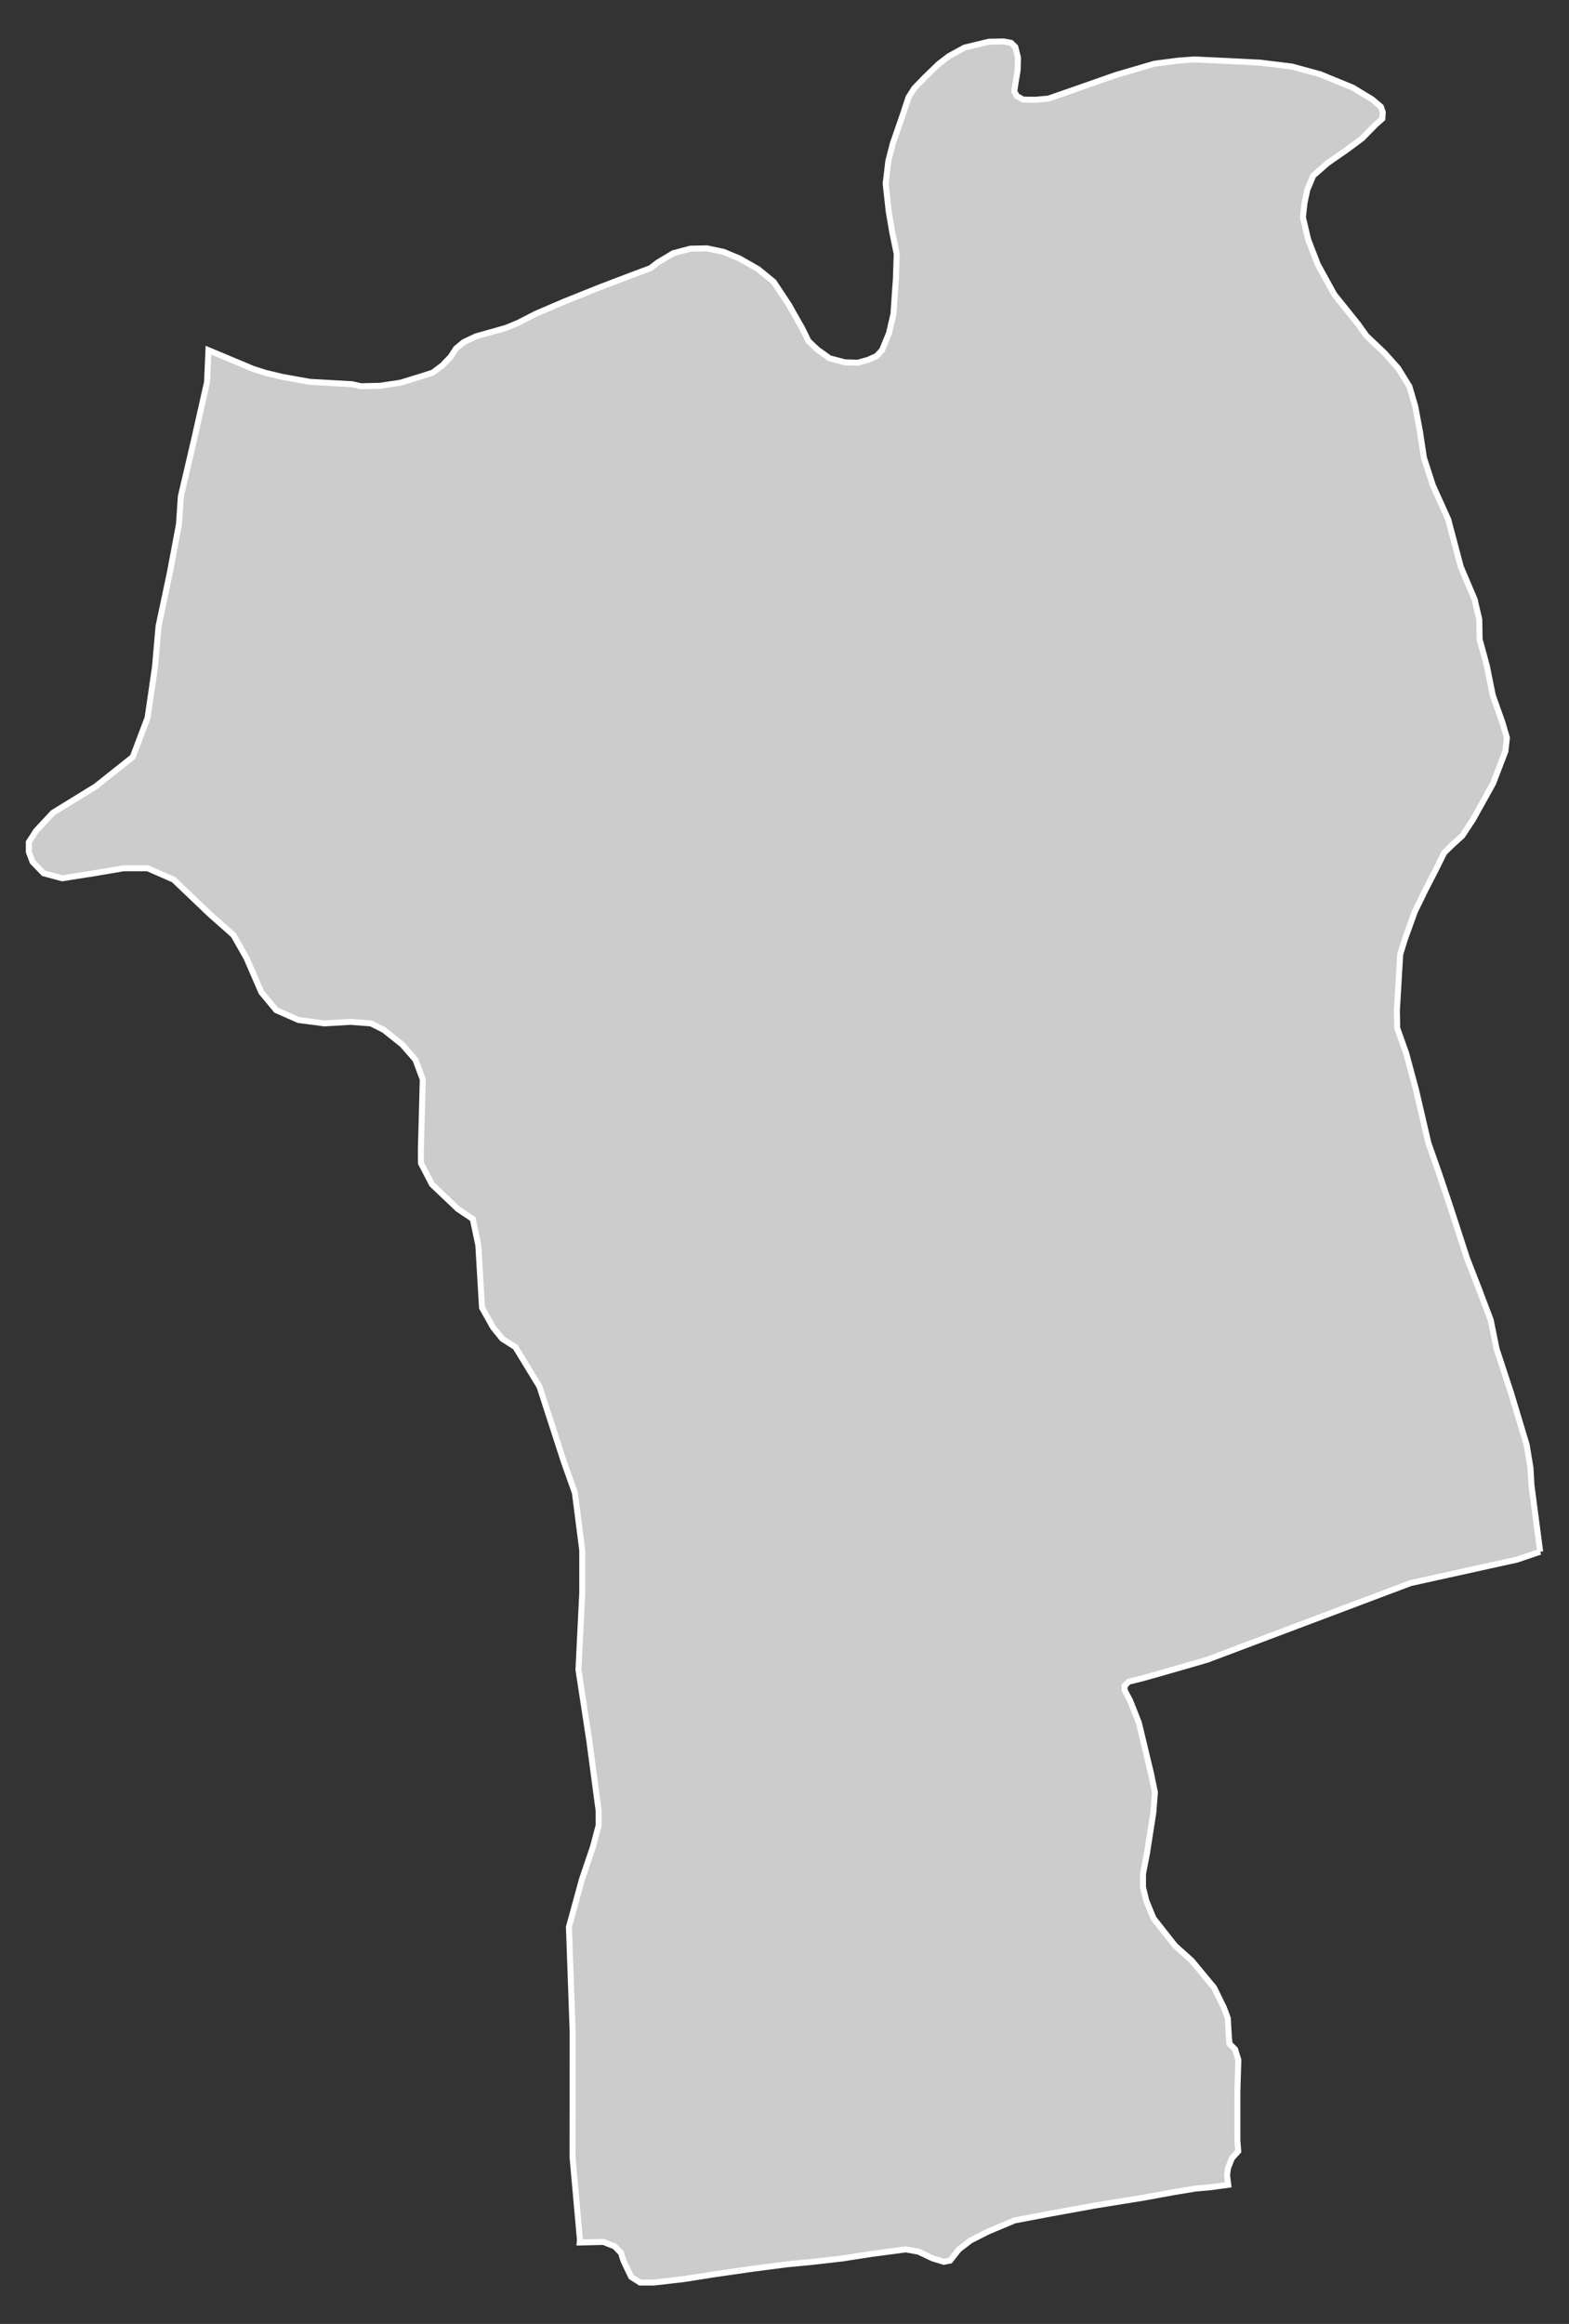 <?xml version="1.0" encoding="utf-8"?>
<!-- Generator: Adobe Illustrator 16.0.4, SVG Export Plug-In . SVG Version: 6.00 Build 0)  -->
<!DOCTYPE svg PUBLIC "-//W3C//DTD SVG 1.1//EN" "http://www.w3.org/Graphics/SVG/1.1/DTD/svg11.dtd">
<svg version="1.1" id="Layer_1" xmlns="http://www.w3.org/2000/svg" xmlns:xlink="http://www.w3.org/1999/xlink" x="0px" y="0px"
	 width="301.065px" height="445.811px" viewBox="-136.618 -202.533 301.065 445.811"
	 style="enable-background:new -136.618 -202.533 301.065 445.811;" xml:space="preserve">
<rect x="-136.618" y="-202.533" width="301.065" height="445.811" fill="#333333" stroke="none"/>
<g id="Layer_52">
	<path id="Jhal_Magsi" style="fill:#CCCCCC;stroke:#FFFFFF;stroke-width:1.15;" d="M158.915,95.14L158.915,95.14l-1.672-12.772
		l-0.189-3.301l-0.721-4.402l-3.067-10.17l-2.71-8.232l-1.133-5.577l-2.327-6.147l-2.201-5.641l-3.101-9.556l-2.349-7l-1.969-5.572
		l-2.392-10.274l-1.884-7l-1.714-4.81l-0.063-3.381l0.635-10.773l0.889-2.867l1.905-5.291l2.031-4.169l1.947-3.772l1.672-3.381
		l1.396-1.376l2.074-1.884l2.053-3.111l3.842-6.904l2.381-6.196l0.286-2.581l-0.868-2.958l-1.842-5.17l-1.152-5.729l-1.376-5.037
		l-0.063-3.836l-0.762-3.223l-0.106-0.519l-2.688-6.349l-2.402-9.059l-2.931-6.492l-1.735-5.339l-0.763-5.063l-0.91-4.83
		l-1.122-3.815l-2.169-3.492l-2.624-2.937l-3.439-3.259l-1.597-2.243l-4.583-5.699l-3.153-5.745l-1.841-4.747l-1.016-4.29
		l0.307-2.794l0.528-2.481l1.133-2.709l2.772-2.439l3.598-2.492l3.005-2.222l2.54-2.588l1.355-1.206l0.084-1.232l-0.36-1.053
		l-1.672-1.418L123-185.702l-6.264-2.577l-5.439-1.486l-5.842-0.714l-0.042-0.021l-6.211-0.317l-6.699-0.312l-3.048,0.228
		l-4.571,0.598l-7.365,2.153l-8.042,2.82l-4.91,1.71l-2.561,0.227l-2.328-0.042l-1.186-0.672l-0.487-0.91l0.223-1.481l0.423-2.561
		l0.063-2.413l-0.508-2.042l-0.814-0.799l-1.429-0.271l-2.836,0.053l-4.667,1.127l-3.026,1.656l-1.968,1.519l-2.666,2.577
		l-1.958,2.026l-1.133,1.778l-1.207,3.64l-1.798,5.19l-0.867,3.392l-0.508,4.322l0.57,5.238l0.677,4.021l0.869,4.212l-0.148,4.672
		l-0.19,2.688l-0.275,4.138l-0.868,3.73l-1.333,3.237l-1.037,1.127l-1.608,0.726l-2.01,0.565l-2.456-0.079l-2.952-0.767
		l-2.371-1.704l-1.682-1.603l-1.223-2.482l-2.556-4.508l-2.905-4.386l-2.979-2.429l-3.566-2.037l-3.079-1.28l-3.185-0.667
		l-3.164,0.063l-3.271,0.868l-3.016,1.799l-1.386,1.079l-3.487,1.291l-6.492,2.481l-6.74,2.709l-5.233,2.244l-3.359,1.725
		l-2.328,0.973l-1.878,0.54l-3.964,1.116l-2.333,1.096l-1.492,1.237l-1.021,1.583l-1.604,1.666l-1.841,1.376l-2.329,0.746
		l-3.846,1.185l-3.969,0.593l-3.63,0.08l-1.656-0.381l-8.158-0.466l-5.302-0.952l-3.175-0.763l-2.375-0.757l-8.593-3.598
		l-0.27,6.133l-2.535,11.259l-2.491,10.661l-0.36,5.345l-1.772,9.418l-2.138,10.095l-0.693,7.868l-1.418,9.729l-2.852,7.535
		l-7.121,5.656l-8.191,5.037l-3.206,3.434l-1.418,2.201v1.884l0.714,1.899l2.133,2.2l3.566,0.953l6.058-0.953l5.698-0.968h4.63
		l4.984,2.18l6.856,6.545l4.63,4.096l2.492,4.386l2.857,6.582l2.852,3.434l4.28,1.884l4.984,0.651l4.984-0.291l3.91,0.291
		l2.497,1.248l0.497,0.397l3.054,2.438l2.492,2.863l1.423,3.783l-0.359,13.237v2.82l2.132,4.106l4.974,4.725l2.852,1.905
		l1.063,5.058l0.704,11.958l2.132,3.799l1.778,2.18l2.492,1.576l4.619,7.557l4.677,14.423l2.127,5.979l1.407,11.027v8.158
		l-0.725,14.762l2.111,13.799l1.757,13.228v2.836l-1.074,4.085l-2.133,6.286l-2.492,9.11l0.715,20.096l-0.011,24.159l1.407,15.714
		l-0.042,0.55l4.519-0.115l2.19,0.856l1.222,1.27l0.487,1.534l0.725,1.524l0.741,1.534l1.698,1.079h2.677l5.831-0.677l5.344-0.847
		l7.768-1.122l6.793-0.877l4.619-0.435l5.821-0.667l5.598-0.867l6.55-0.868l2.423,0.434l2.688,1.28l2.17,0.668l1.205-0.233
		l1.693-2.148l2.202-1.693l3.386-1.725l5.089-2.138l6.805-1.291l8.486-1.545l9.482-1.534l5.841-1.068l4.128-0.678l2.667-0.232
		l3.598-0.487l-0.224-1.799l0.16-1.354l0.75-1.926l1.229-1.365l-0.159-2.042v-9.503l0.18-5.969l-0.624-2.031l-1.08-1.079
		l-0.146-1.778l-0.17-3.11l-0.763-2.043l-1.862-3.81l-4.286-5.175l-3.216-2.889l-4.148-5.27l-1.376-3.376l-0.624-2.571v-2.551
		l0.762-3.925l1.228-7.905l0.296-3.82l-0.762-3.672l-2.307-9.64l-1.672-4.243L79.17,121.7v-0.825l0.782-0.804l2.752-0.677
		l8.127-2.317l3.904-1.133l0.223-0.063l39.101-14.73l20.434-4.508L158.915,95.14"/>
</g>
<g id="Layer_1_1_">
</g>
</svg>
